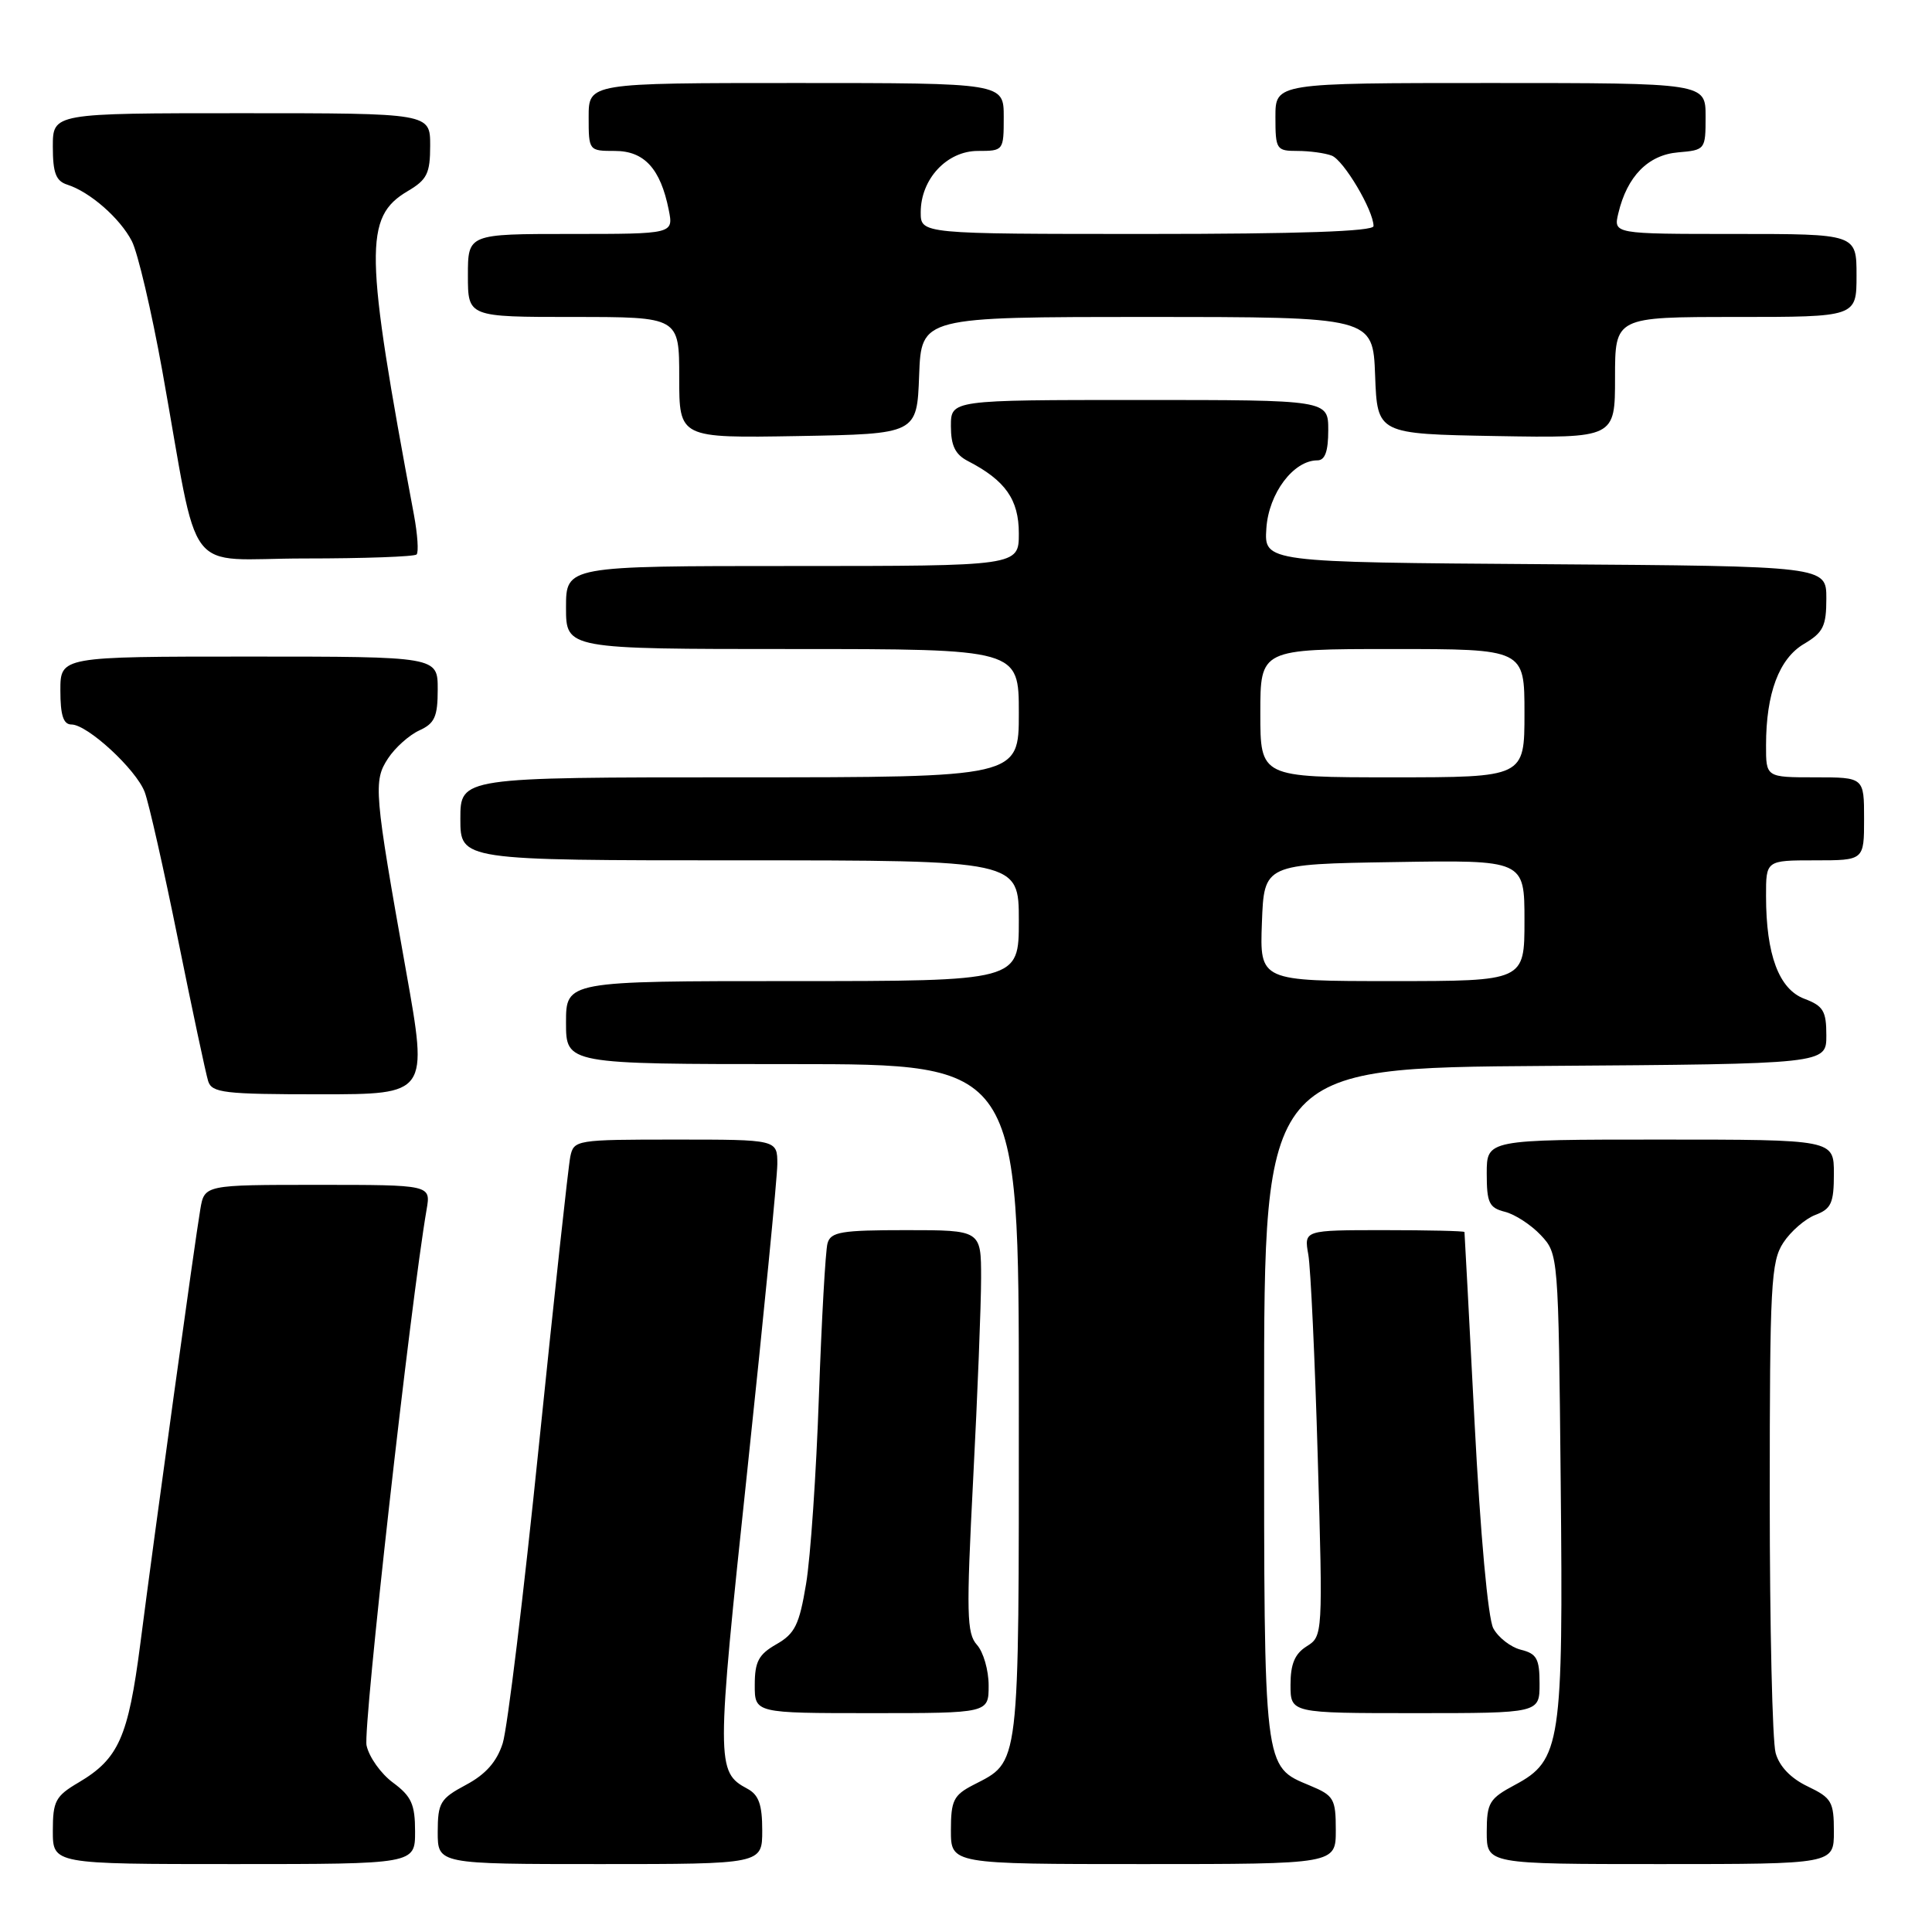 <?xml version="1.0" encoding="UTF-8" standalone="no"?>
<!DOCTYPE svg PUBLIC "-//W3C//DTD SVG 1.1//EN" "http://www.w3.org/Graphics/SVG/1.1/DTD/svg11.dtd" >
<svg xmlns="http://www.w3.org/2000/svg" xmlns:xlink="http://www.w3.org/1999/xlink" version="1.1" viewBox="0 0 256 256">
 <g >
 <path fill="currentColor"
d=" M 55.00 242.69 C 55.00 239.09 54.52 238.02 52.09 236.22 C 50.48 235.04 48.90 232.82 48.57 231.28 C 48.07 229.03 54.41 172.54 56.53 160.25 C 57.09 157.00 57.09 157.00 42.09 157.00 C 27.09 157.00 27.09 157.00 26.54 160.25 C 25.83 164.38 20.51 202.89 18.59 217.83 C 16.99 230.19 15.72 233.05 10.43 236.18 C 7.35 237.99 7.00 238.65 7.00 242.60 C 7.00 247.00 7.00 247.00 31.00 247.00 C 55.00 247.00 55.00 247.00 55.00 242.69 Z  M 101.00 242.54 C 101.00 239.11 100.54 237.82 99.02 237.01 C 94.89 234.80 94.89 233.69 99.02 194.86 C 101.20 174.31 102.99 156.04 103.00 154.25 C 103.00 151.00 103.00 151.00 89.52 151.00 C 76.35 151.00 76.03 151.05 75.57 153.25 C 75.31 154.49 73.44 171.70 71.41 191.50 C 69.39 211.30 67.23 229.07 66.61 231.00 C 65.83 233.44 64.36 235.11 61.75 236.50 C 58.33 238.33 58.01 238.86 58.00 242.75 C 58.00 247.00 58.00 247.00 79.50 247.00 C 101.00 247.00 101.00 247.00 101.00 242.54 Z  M 177.00 242.51 C 177.00 238.35 176.75 237.92 173.58 236.60 C 167.39 234.01 167.50 234.89 167.50 186.00 C 167.50 141.50 167.50 141.50 204.75 141.24 C 242.00 140.98 242.00 140.98 242.00 137.21 C 242.00 133.96 241.60 133.29 239.08 132.34 C 235.72 131.07 234.01 126.51 234.01 118.75 C 234.00 114.00 234.00 114.00 240.50 114.00 C 247.00 114.00 247.00 114.00 247.00 108.50 C 247.00 103.00 247.00 103.00 240.50 103.00 C 234.00 103.00 234.00 103.00 234.01 98.75 C 234.01 91.86 235.74 87.27 239.04 85.32 C 241.59 83.81 242.00 82.97 242.00 79.30 C 242.00 75.02 242.00 75.02 204.75 74.76 C 167.50 74.50 167.50 74.50 167.80 70.00 C 168.11 65.37 171.39 61.00 174.56 61.00 C 175.57 61.00 176.00 59.82 176.00 57.00 C 176.00 53.00 176.00 53.00 151.00 53.00 C 126.00 53.00 126.00 53.00 126.00 56.46 C 126.00 59.05 126.57 60.22 128.25 61.09 C 133.21 63.65 135.00 66.19 135.00 70.67 C 135.00 75.00 135.00 75.00 105.00 75.00 C 75.00 75.00 75.00 75.00 75.00 80.50 C 75.00 86.00 75.00 86.00 105.00 86.00 C 135.00 86.00 135.00 86.00 135.00 94.50 C 135.00 103.00 135.00 103.00 98.00 103.00 C 61.00 103.00 61.00 103.00 61.00 108.50 C 61.00 114.00 61.00 114.00 98.00 114.00 C 135.00 114.00 135.00 114.00 135.00 122.00 C 135.00 130.00 135.00 130.00 105.00 130.00 C 75.00 130.00 75.00 130.00 75.00 135.50 C 75.00 141.00 75.00 141.00 105.00 141.00 C 135.00 141.00 135.00 141.00 135.00 185.78 C 135.00 234.91 135.19 233.30 128.94 236.53 C 126.35 237.87 126.00 238.59 126.00 242.53 C 126.00 247.00 126.00 247.00 151.50 247.00 C 177.00 247.00 177.00 247.00 177.00 242.51 Z  M 243.00 242.69 C 243.00 238.74 242.70 238.23 239.53 236.71 C 237.30 235.65 235.77 234.06 235.28 232.28 C 234.85 230.75 234.50 215.53 234.50 198.45 C 234.50 170.23 234.66 167.16 236.30 164.66 C 237.29 163.15 239.21 161.49 240.55 160.98 C 242.65 160.18 243.00 159.41 243.00 155.52 C 243.00 151.00 243.00 151.00 220.00 151.00 C 197.00 151.00 197.00 151.00 197.00 155.48 C 197.00 159.38 197.31 160.04 199.41 160.57 C 200.73 160.90 202.87 162.29 204.16 163.66 C 206.49 166.15 206.50 166.25 206.80 196.34 C 207.15 231.04 206.82 233.26 200.75 236.50 C 197.33 238.33 197.01 238.86 197.00 242.75 C 197.00 247.00 197.00 247.00 220.00 247.00 C 243.00 247.00 243.00 247.00 243.00 242.69 Z  M 131.00 223.33 C 131.00 221.31 130.30 218.89 129.45 217.95 C 128.09 216.44 128.03 213.83 128.95 195.97 C 129.53 184.83 130.00 172.85 130.00 169.35 C 130.00 163.00 130.00 163.00 120.07 163.00 C 111.46 163.00 110.07 163.23 109.65 164.75 C 109.38 165.71 108.87 174.82 108.51 185.00 C 108.16 195.18 107.40 206.37 106.81 209.87 C 105.91 215.30 105.33 216.47 102.88 217.87 C 100.53 219.21 100.01 220.17 100.01 223.25 C 100.00 227.00 100.00 227.00 115.50 227.00 C 131.00 227.00 131.00 227.00 131.00 223.33 Z  M 204.00 223.11 C 204.00 219.80 203.63 219.12 201.53 218.60 C 200.17 218.26 198.53 216.98 197.87 215.76 C 197.17 214.45 196.16 203.36 195.39 188.53 C 194.68 174.76 194.07 163.39 194.05 163.25 C 194.02 163.11 189.22 163.00 183.39 163.00 C 172.78 163.00 172.78 163.00 173.36 166.25 C 173.67 168.04 174.24 180.14 174.61 193.15 C 175.29 216.62 175.28 216.81 173.15 218.14 C 171.57 219.13 171.00 220.48 171.00 223.24 C 171.00 227.00 171.00 227.00 187.50 227.00 C 204.00 227.00 204.00 227.00 204.00 223.11 Z  M 53.82 128.75 C 49.56 104.87 49.45 103.49 51.42 100.49 C 52.35 99.07 54.21 97.41 55.55 96.79 C 57.60 95.86 58.00 94.97 58.00 91.34 C 58.00 87.00 58.00 87.00 33.00 87.00 C 8.00 87.00 8.00 87.00 8.00 91.50 C 8.00 94.79 8.40 96.00 9.47 96.00 C 11.58 96.00 18.02 101.93 19.17 104.94 C 19.71 106.35 21.70 115.15 23.59 124.50 C 25.48 133.85 27.28 142.29 27.58 143.25 C 28.07 144.81 29.69 145.00 42.43 145.00 C 56.72 145.00 56.72 145.00 53.82 128.75 Z  M 55.20 73.47 C 55.49 73.18 55.33 70.81 54.85 68.22 C 48.30 33.24 48.21 28.76 54.03 25.32 C 56.59 23.81 57.00 22.98 57.00 19.28 C 57.00 15.00 57.00 15.00 32.00 15.00 C 7.00 15.00 7.00 15.00 7.00 19.43 C 7.00 22.92 7.41 23.99 8.92 24.47 C 11.92 25.43 15.90 28.91 17.47 31.95 C 18.26 33.48 20.07 41.20 21.50 49.11 C 26.55 77.22 24.10 74.00 40.40 74.00 C 48.25 74.00 54.91 73.76 55.20 73.47 Z  M 121.79 49.75 C 122.08 42.00 122.08 42.00 152.00 42.00 C 181.92 42.00 181.92 42.00 182.21 49.75 C 182.50 57.50 182.50 57.50 198.25 57.78 C 214.00 58.05 214.00 58.05 214.00 50.03 C 214.00 42.00 214.00 42.00 230.00 42.00 C 246.00 42.00 246.00 42.00 246.00 36.50 C 246.00 31.00 246.00 31.00 229.89 31.00 C 213.78 31.00 213.78 31.00 214.44 28.25 C 215.60 23.36 218.38 20.53 222.35 20.19 C 225.96 19.88 226.00 19.83 226.00 15.44 C 226.00 11.00 226.00 11.00 197.50 11.00 C 169.00 11.00 169.00 11.00 169.00 15.50 C 169.00 19.81 169.13 20.00 171.92 20.00 C 173.52 20.00 175.57 20.28 176.46 20.62 C 178.05 21.23 182.00 27.89 182.00 29.96 C 182.00 30.66 172.10 31.00 152.00 31.00 C 122.00 31.00 122.00 31.00 122.00 28.13 C 122.00 23.72 125.47 20.00 129.57 20.00 C 132.97 20.00 133.00 19.96 133.00 15.50 C 133.00 11.00 133.00 11.00 105.50 11.00 C 78.00 11.00 78.00 11.00 78.00 15.50 C 78.00 19.97 78.02 20.00 81.48 20.00 C 85.37 20.00 87.52 22.35 88.61 27.80 C 89.25 31.00 89.25 31.00 75.62 31.00 C 62.00 31.00 62.00 31.00 62.00 36.50 C 62.00 42.00 62.00 42.00 76.00 42.00 C 90.00 42.00 90.00 42.00 90.00 50.03 C 90.00 58.05 90.00 58.05 105.75 57.78 C 121.50 57.50 121.50 57.50 121.79 49.75 Z  M 167.21 122.25 C 167.50 114.50 167.50 114.50 184.75 114.23 C 202.00 113.95 202.00 113.95 202.00 121.98 C 202.00 130.00 202.00 130.00 184.46 130.00 C 166.92 130.00 166.92 130.00 167.21 122.25 Z  M 167.00 94.50 C 167.00 86.00 167.00 86.00 184.50 86.00 C 202.00 86.00 202.00 86.00 202.00 94.50 C 202.00 103.00 202.00 103.00 184.50 103.00 C 167.00 103.00 167.00 103.00 167.00 94.50 Z "/>
</g>
</svg>